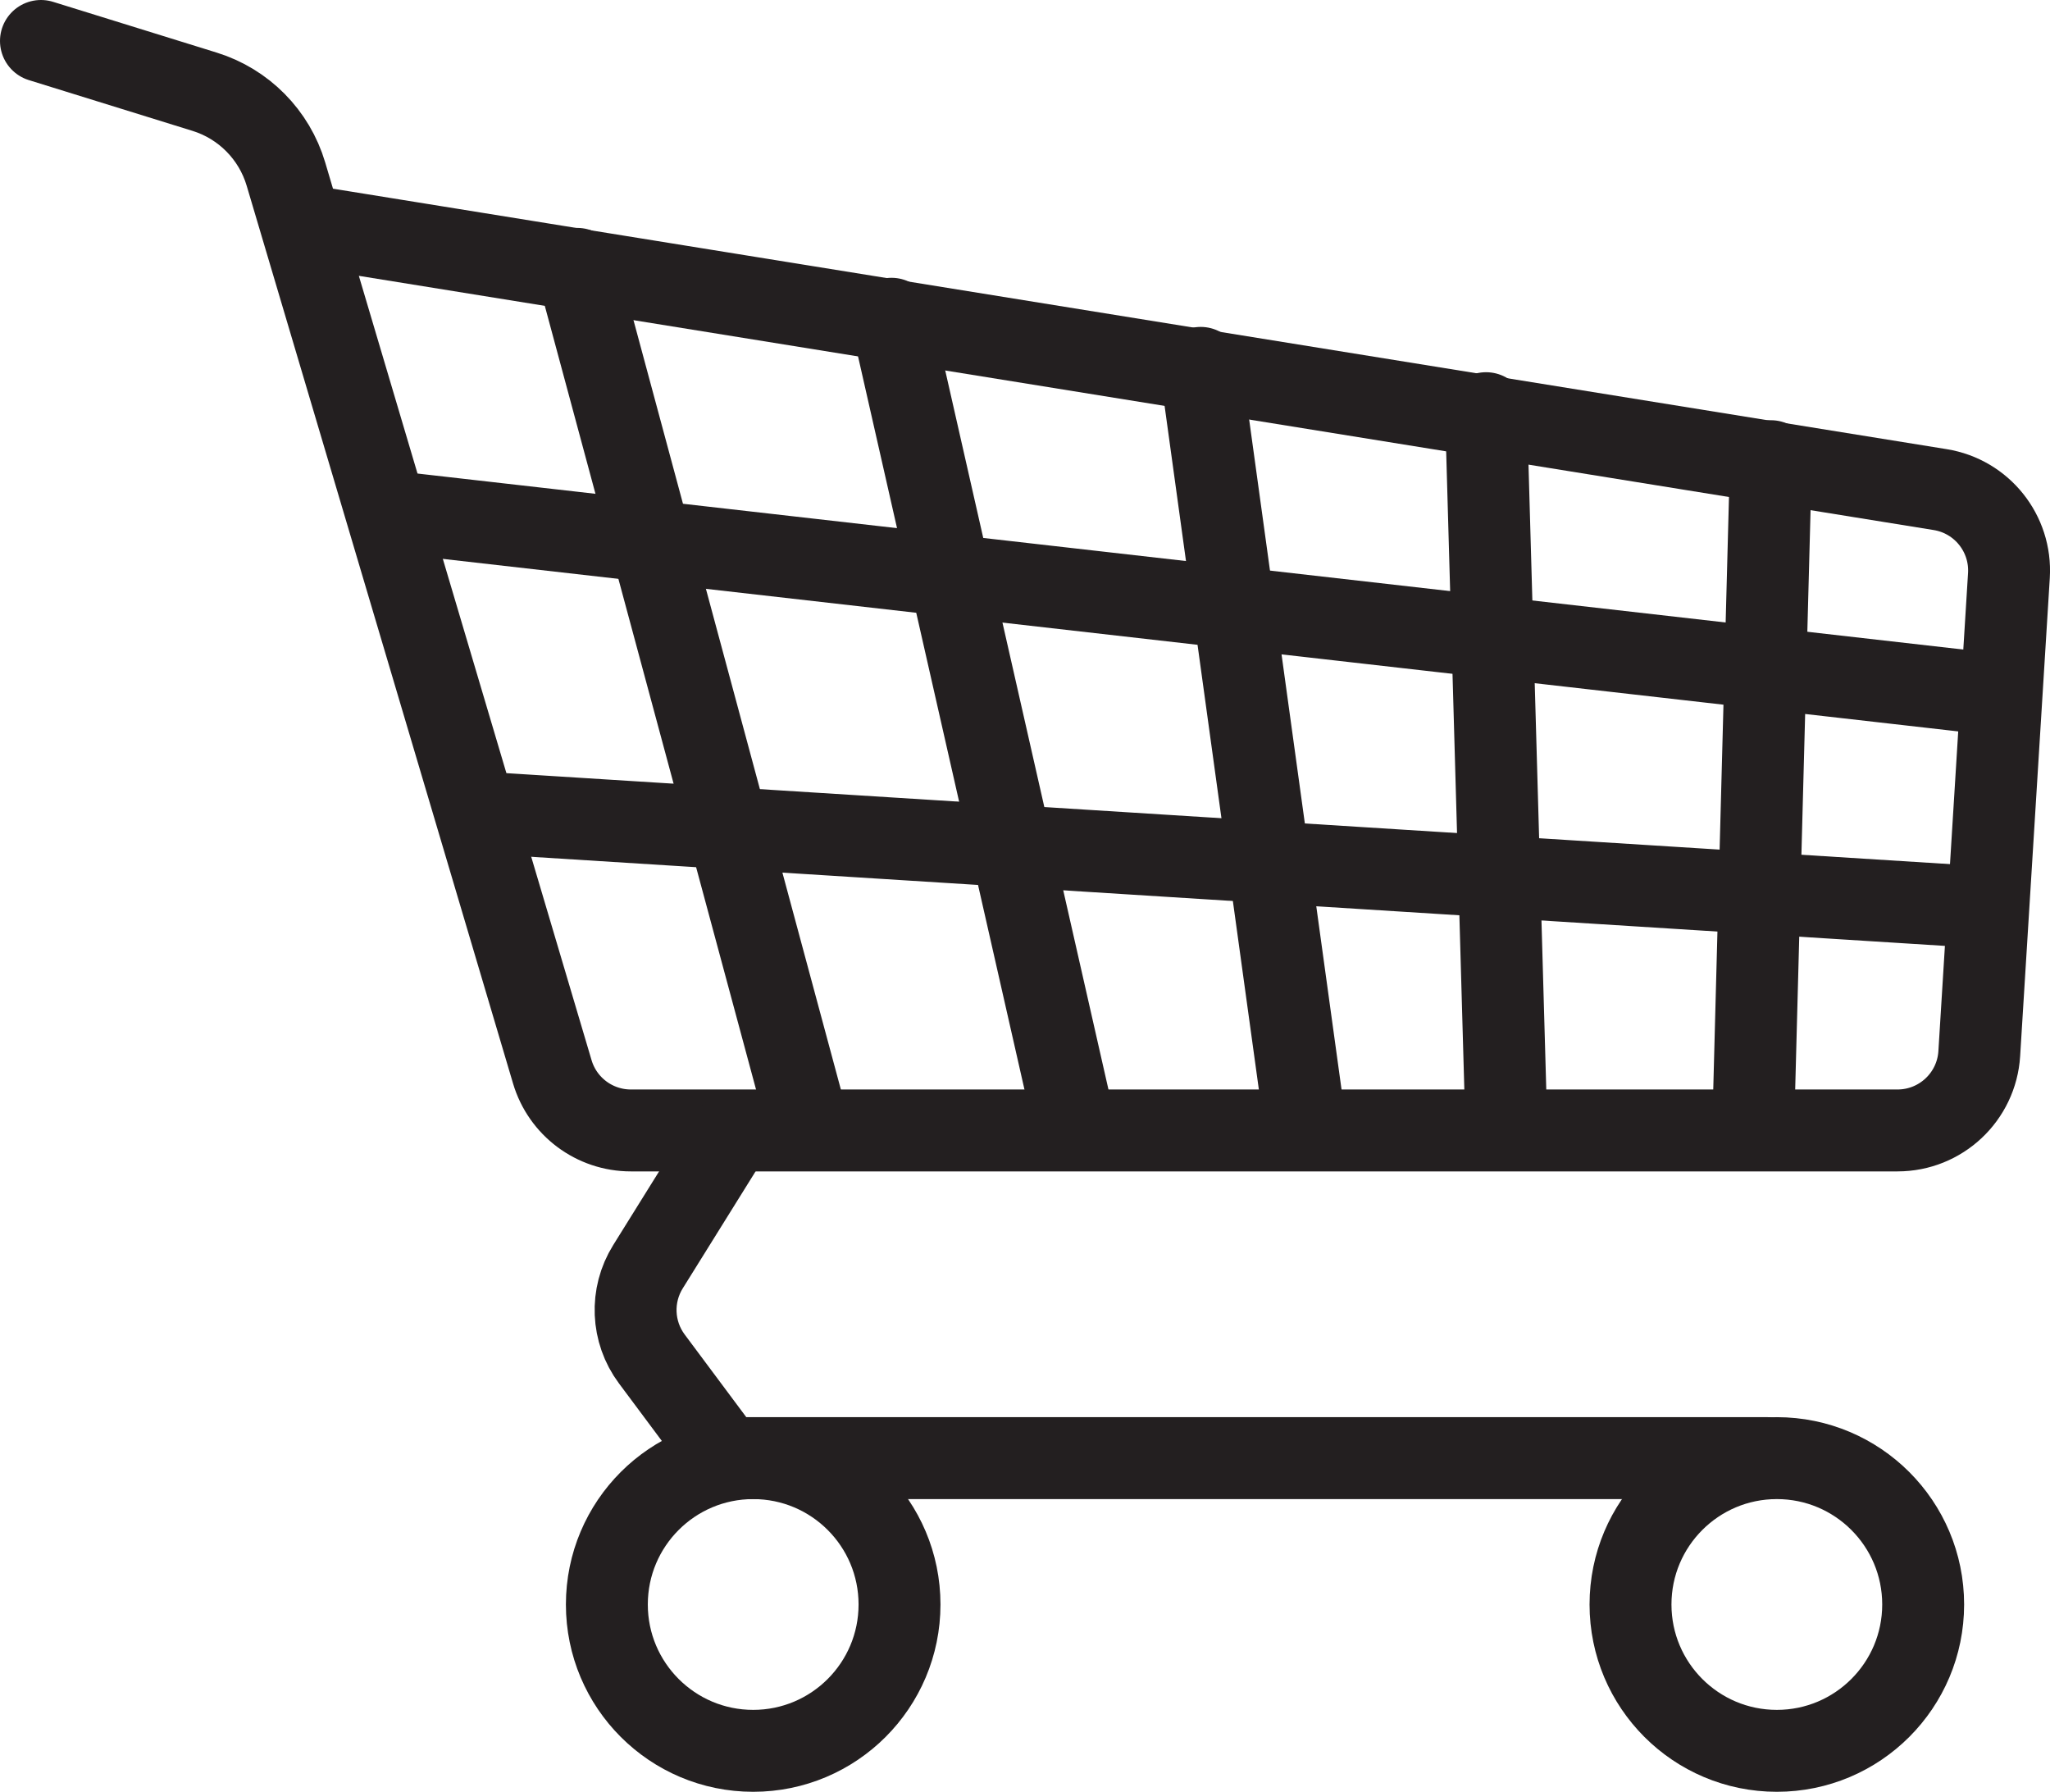 <svg xmlns="http://www.w3.org/2000/svg" width="50.056" height="43.744" viewBox="0 0 50.056 43.744"><g stroke="#231F20" stroke-width="2" stroke-linecap="round" stroke-linejoin="round" stroke-miterlimit="10" fill="none"><path d="M7.478 5.514l39.897 6.439c1.016.164 1.741 1.072 1.678 2.098l-.724 11.671c-.065 1.054-.94 1.876-1.996 1.876h-30.93c-.885 0-1.665-.582-1.917-1.431l-6.504-21.917c-.285-.96-1.031-1.715-1.988-2.011l-3.994-1.239"/><path d="M43.165 35.598h-25.444l-1.805-2.421c-.492-.66-.529-1.554-.094-2.252l2.004-3.218"/><circle cx="18.391" cy="39.171" r="3.573"/><circle cx="43.386" cy="39.171" r="3.573"/><path d="M9.471 12.485l38.741 4.41"/><path d="M11.662 19.833l36.55 2.303"/><path d="M14.095 6.564l5.611 20.812"/><path d="M21.768 7.782l4.449 19.594"/><path d="M29.318 8.981l2.537 18.395"/><path d="M36.286 10.087l.492 17.289"/><path d="M43.241 11.259l-.428 16.117"/></g></svg>
